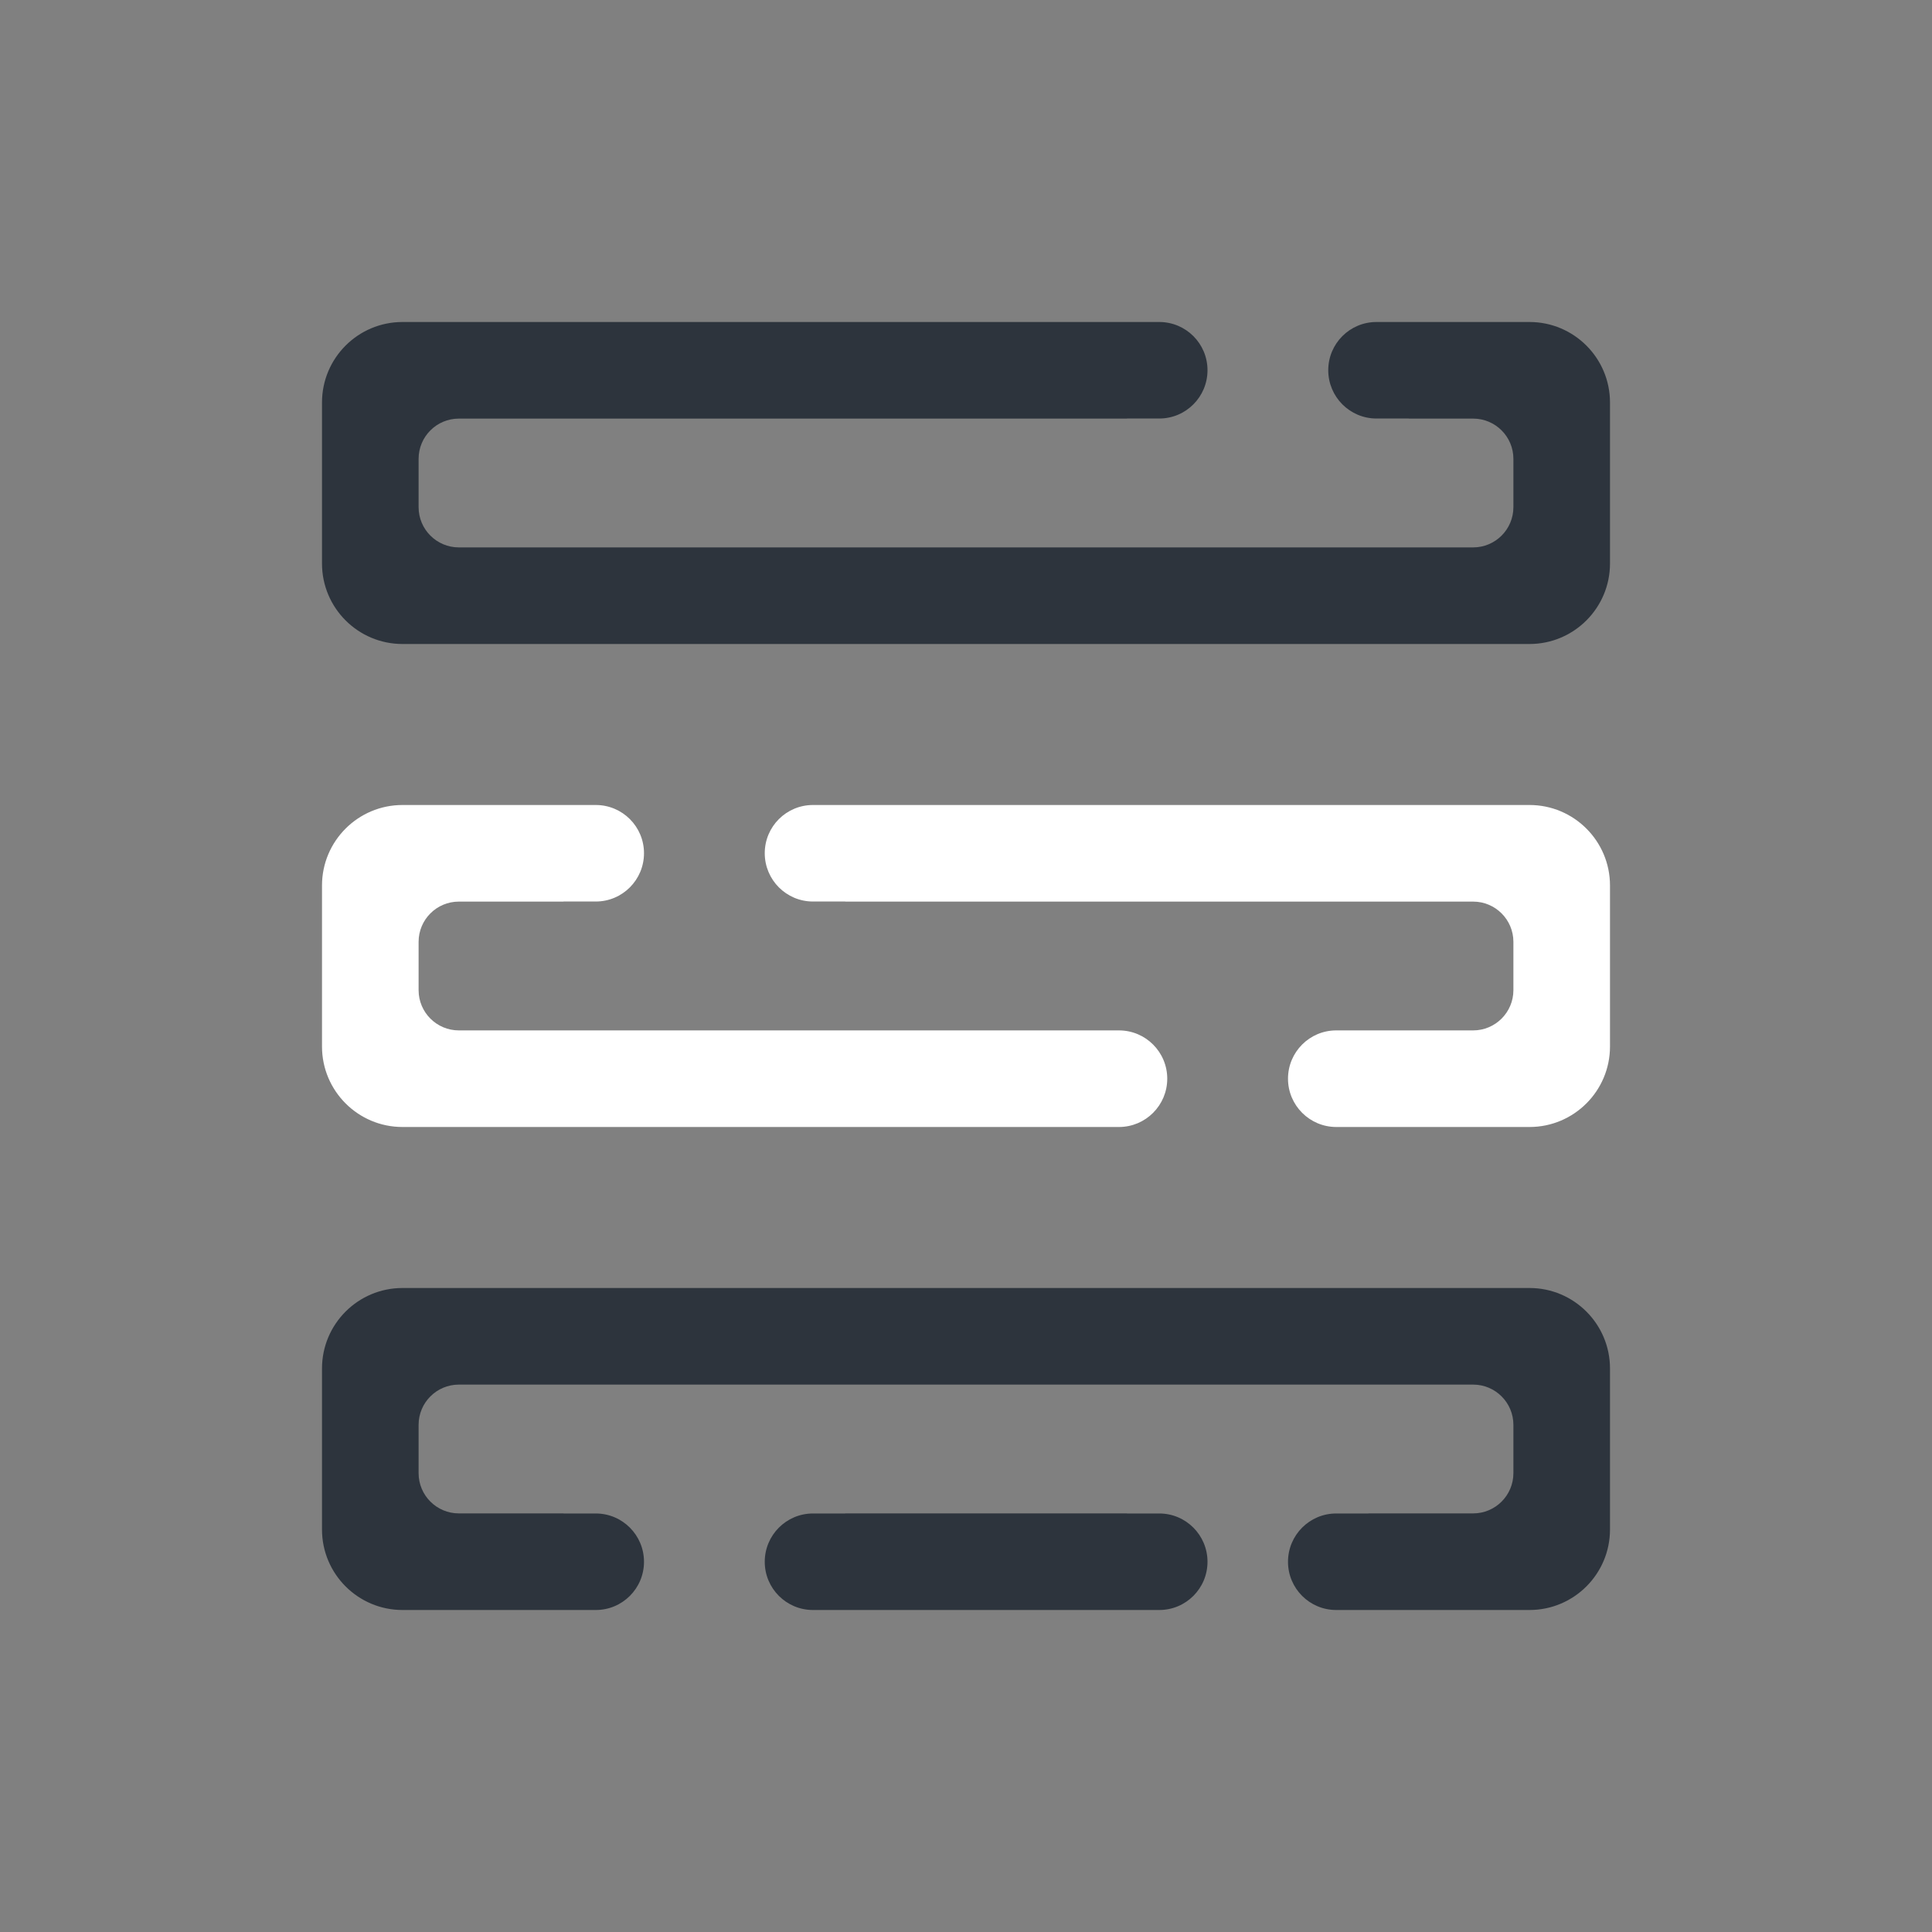 <svg width="24" height="24" viewBox="0 0 24 24" fill="none" xmlns="http://www.w3.org/2000/svg"><rect x="0" y="0" width="24" height="24" fill="#808080" stroke="none"/><rect width="24" height="24" fill="none" rx="0" ry="0"></rect><path fill-rule="evenodd" clip-rule="evenodd" d="M5 10C4.448 10 4 10.448 4 11V13C4 13.552 4.448 14 5 14H13.9C14.231 14 14.5 13.731 14.5 13.4C14.5 13.069 14.232 12.8 13.9 12.8C13.9 12.8 13.9 12.8 13.9 12.8H13.5L5.7 12.8C5.424 12.8 5.2 12.576 5.2 12.3V11.7C5.2 11.424 5.424 11.2 5.7 11.2H7V11.199H7.401C7.732 11.199 8 10.93 8 10.599C8 10.268 7.732 10 7.401 10H5ZM10.5 11.2H18.3C18.576 11.2 18.8 11.424 18.8 11.7V12.3C18.8 12.576 18.576 12.8 18.3 12.8L17 12.8H16.6C16.6 12.8 16.6 12.8 16.599 12.8C16.268 12.8 16 13.069 16 13.4C16 13.731 16.269 14 16.6 14H19C19.552 14 20 13.552 20 13V11C20 10.448 19.552 10 19 10H10.099C9.768 10 9.5 10.268 9.5 10.599C9.5 10.93 9.768 11.199 10.099 11.199H10.5V11.2Z" fill="#ffffff"></path><path fill-rule="evenodd" clip-rule="evenodd" d="M5 4C4.448 4 4 4.448 4 5V7C4 7.552 4.448 8 5 8H19C19.552 8 20 7.552 20 7V5C20 4.448 19.552 4 19 4H17.099C16.768 4 16.5 4.268 16.5 4.599C16.5 4.93 16.768 5.199 17.099 5.199H17.5V5.2H18.3C18.576 5.2 18.8 5.424 18.8 5.7V6.3C18.8 6.576 18.576 6.8 18.3 6.8H5.7C5.424 6.8 5.2 6.576 5.2 6.3V5.7C5.2 5.424 5.424 5.2 5.7 5.2H14V5.199H14.401C14.732 5.199 15 4.93 15 4.599C15 4.268 14.732 4 14.401 4H5ZM4 19C4 19.552 4.448 20 5 20H7.401C7.732 20 8 19.732 8 19.401C8 19.07 7.732 18.801 7.401 18.801H7V18.8H5.7C5.424 18.8 5.2 18.576 5.2 18.3V17.7C5.2 17.424 5.424 17.2 5.7 17.2H18.3C18.576 17.2 18.8 17.424 18.8 17.7V18.3C18.8 18.576 18.576 18.8 18.3 18.8H17V18.801H16.599C16.268 18.801 16 19.07 16 19.401C16 19.732 16.268 20 16.599 20H19C19.552 20 20 19.552 20 19V17C20 16.448 19.552 16 19 16H5C4.448 16 4 16.448 4 17V19ZM14 18.8H10.5V18.801H10.099C9.768 18.801 9.5 19.07 9.5 19.401C9.5 19.732 9.768 20 10.099 20H14.401C14.732 20 15 19.732 15 19.401C15 19.07 14.732 18.801 14.401 18.801H14V18.8Z" fill="#2d343d"></path></svg>